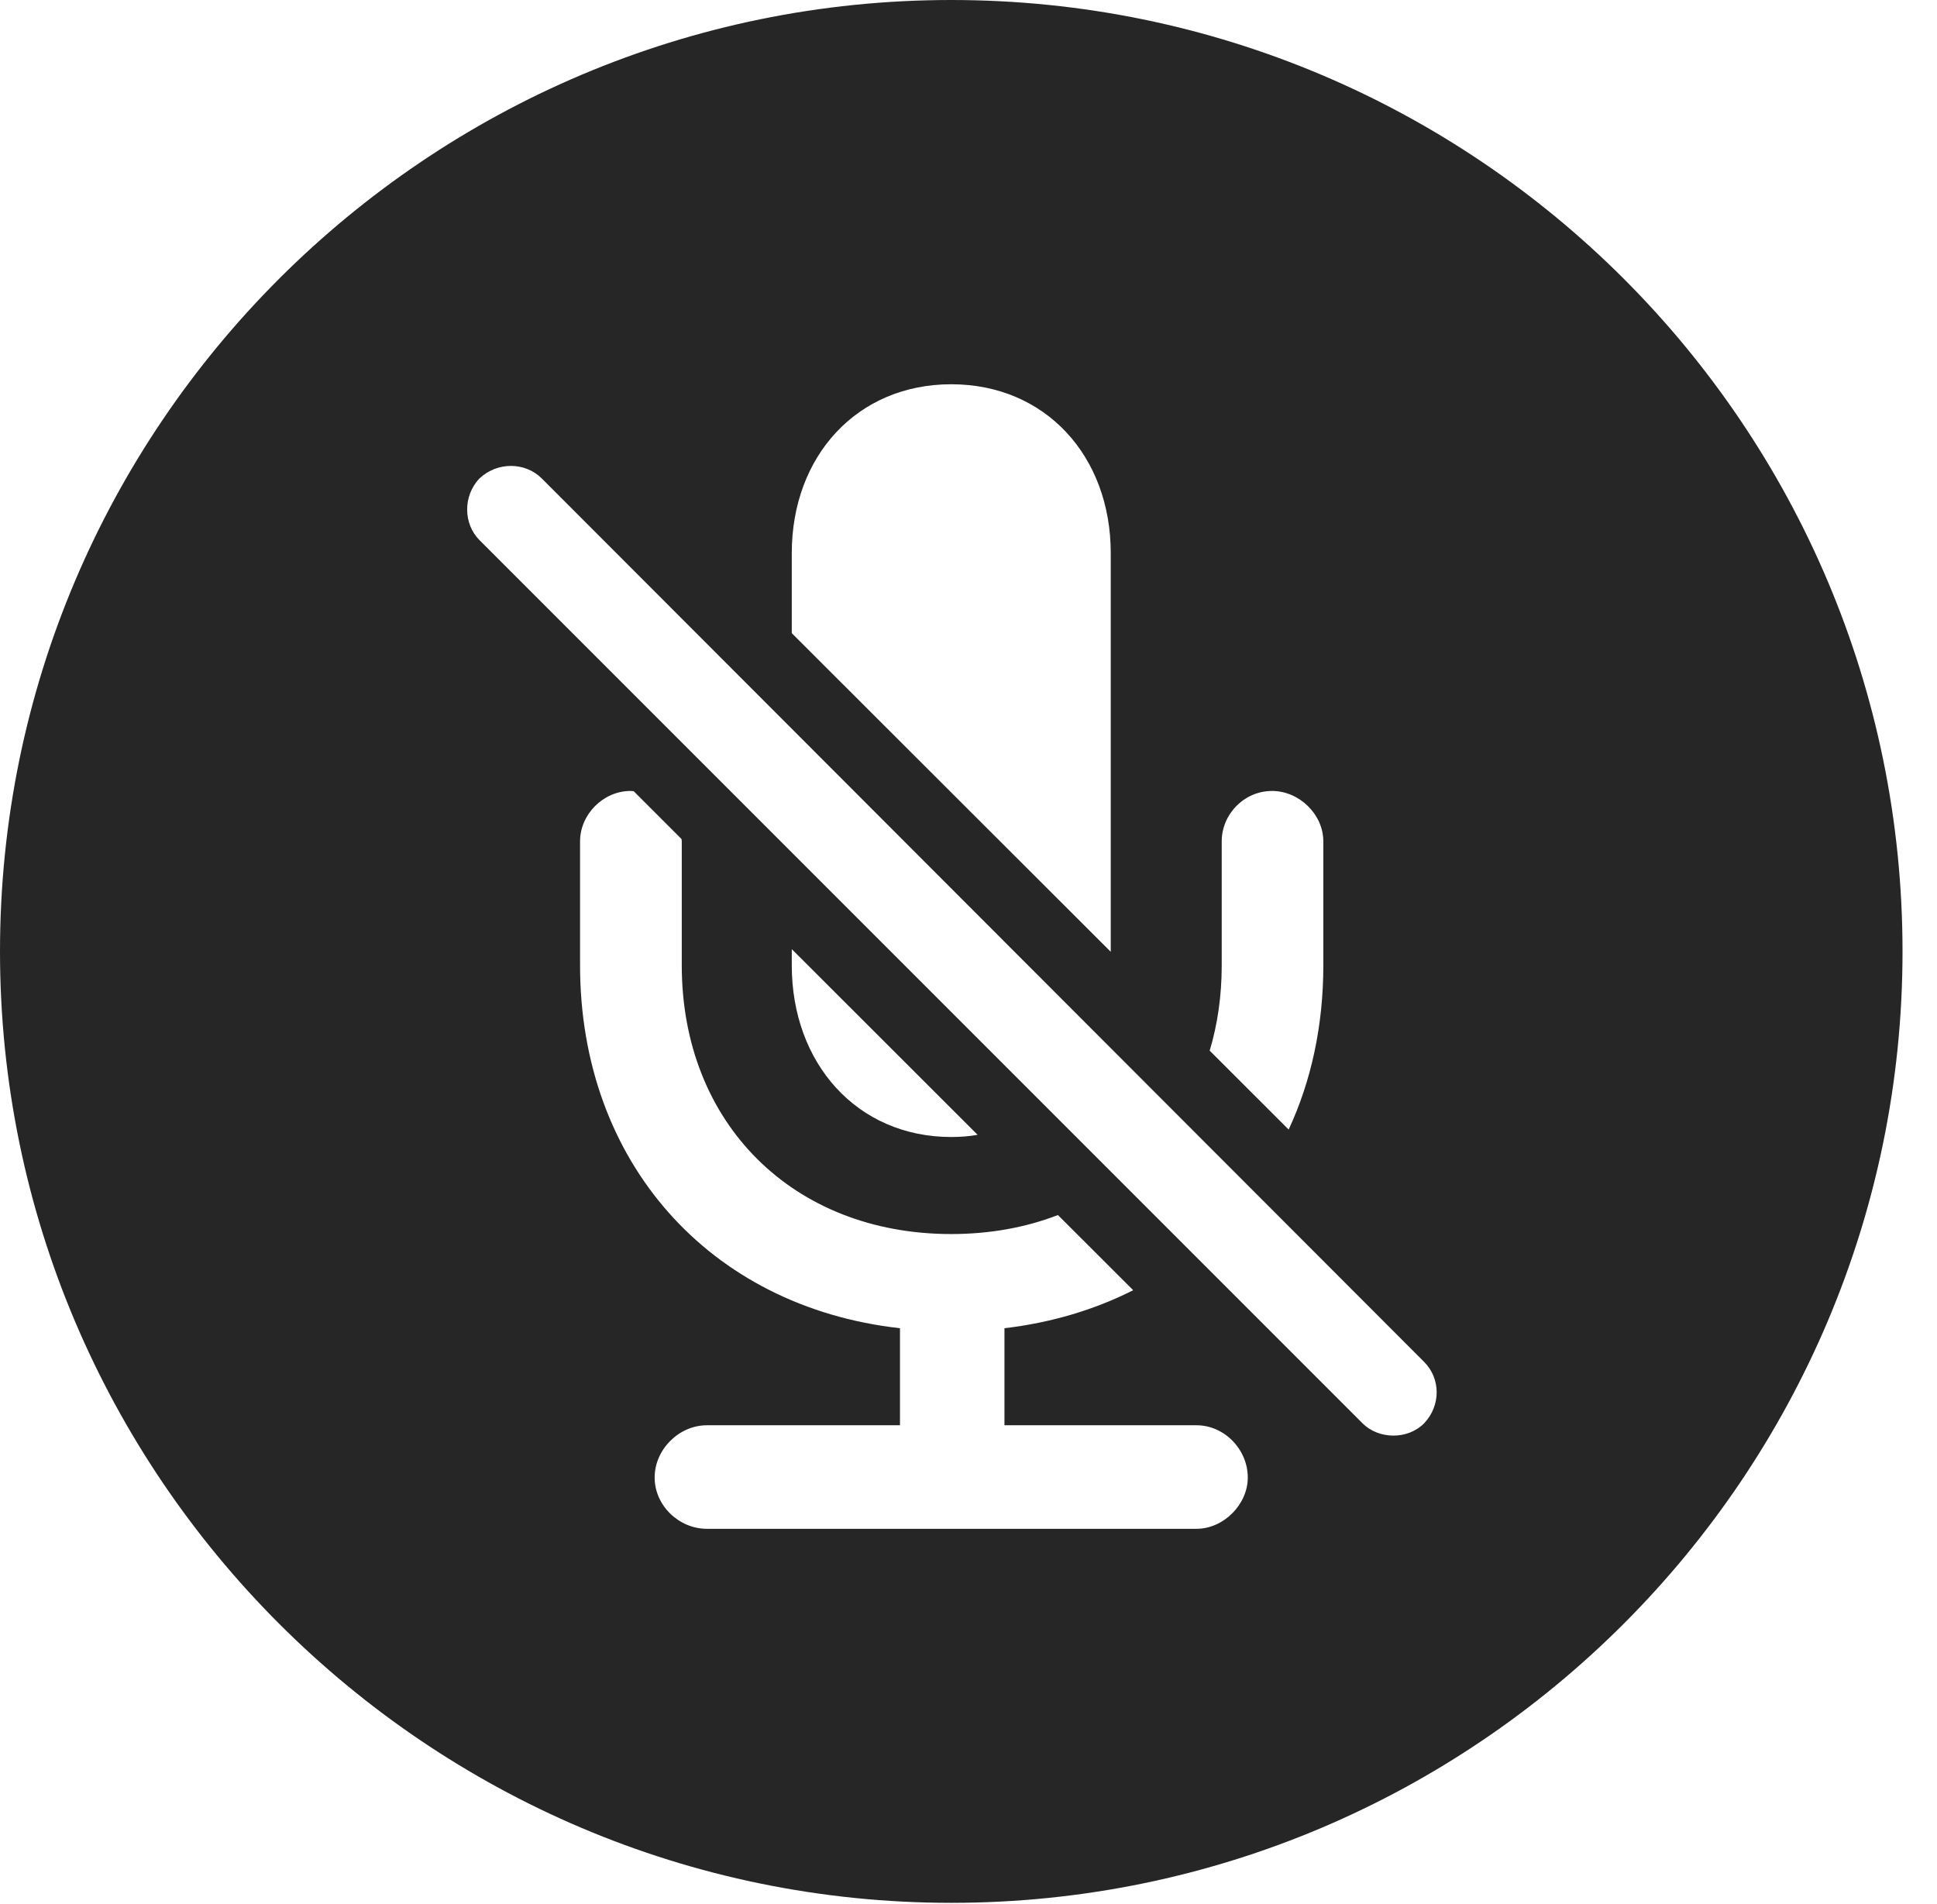 <?xml version="1.0" encoding="UTF-8"?>
<!--Generator: Apple Native CoreSVG 341-->
<!DOCTYPE svg
PUBLIC "-//W3C//DTD SVG 1.1//EN"
       "http://www.w3.org/Graphics/SVG/1.1/DTD/svg11.dtd">
<svg version="1.1" xmlns="http://www.w3.org/2000/svg" xmlns:xlink="http://www.w3.org/1999/xlink" viewBox="0 0 20.283 19.932">
 <g>
  <rect height="19.932" opacity="0" width="20.283" x="0" y="0"/>
  <path d="M19.922 9.961C19.922 15.449 15.459 19.922 9.961 19.922C4.473 19.922 0 15.449 0 9.961C0 4.463 4.473 0 9.961 0C15.459 0 19.922 4.463 19.922 9.961ZM6.074 8.809L6.074 10.107C6.074 12.158 7.422 13.682 9.424 13.906L9.424 14.922L7.402 14.922C7.109 14.922 6.855 15.176 6.855 15.469C6.855 15.762 7.109 16.006 7.402 16.006L12.529 16.006C12.812 16.006 13.066 15.752 13.066 15.469C13.066 15.176 12.822 14.922 12.529 14.922L10.518 14.922L10.518 13.906C11.01 13.848 11.463 13.712 11.866 13.508L11.078 12.721C10.742 12.851 10.366 12.92 9.961 12.92C8.301 12.92 7.139 11.758 7.139 10.107L7.139 8.809C7.139 8.801 7.138 8.793 7.137 8.785L6.635 8.283C6.624 8.282 6.613 8.281 6.602 8.281C6.318 8.281 6.074 8.525 6.074 8.809ZM5.02 5.01C4.844 5.195 4.854 5.488 5.02 5.654L14.268 14.902C14.434 15.068 14.736 15.078 14.912 14.902C15.088 14.717 15.088 14.434 14.912 14.258L5.674 5.01C5.498 4.834 5.205 4.834 5.02 5.01ZM8.291 10.107C8.291 11.133 8.975 11.904 9.961 11.904C10.056 11.904 10.149 11.897 10.237 11.881L8.291 9.937ZM12.793 8.809L12.793 10.107C12.793 10.425 12.75 10.724 12.667 11L13.494 11.826C13.73 11.319 13.857 10.739 13.857 10.107L13.857 8.809C13.857 8.525 13.604 8.281 13.32 8.281C13.027 8.281 12.793 8.525 12.793 8.809ZM8.291 5.791L8.291 6.629L11.631 9.965L11.631 5.791C11.631 4.775 10.947 4.023 9.961 4.023C8.975 4.023 8.291 4.775 8.291 5.791Z" fill="black" fill-opacity="0.85"/>
 </g>
</svg>
